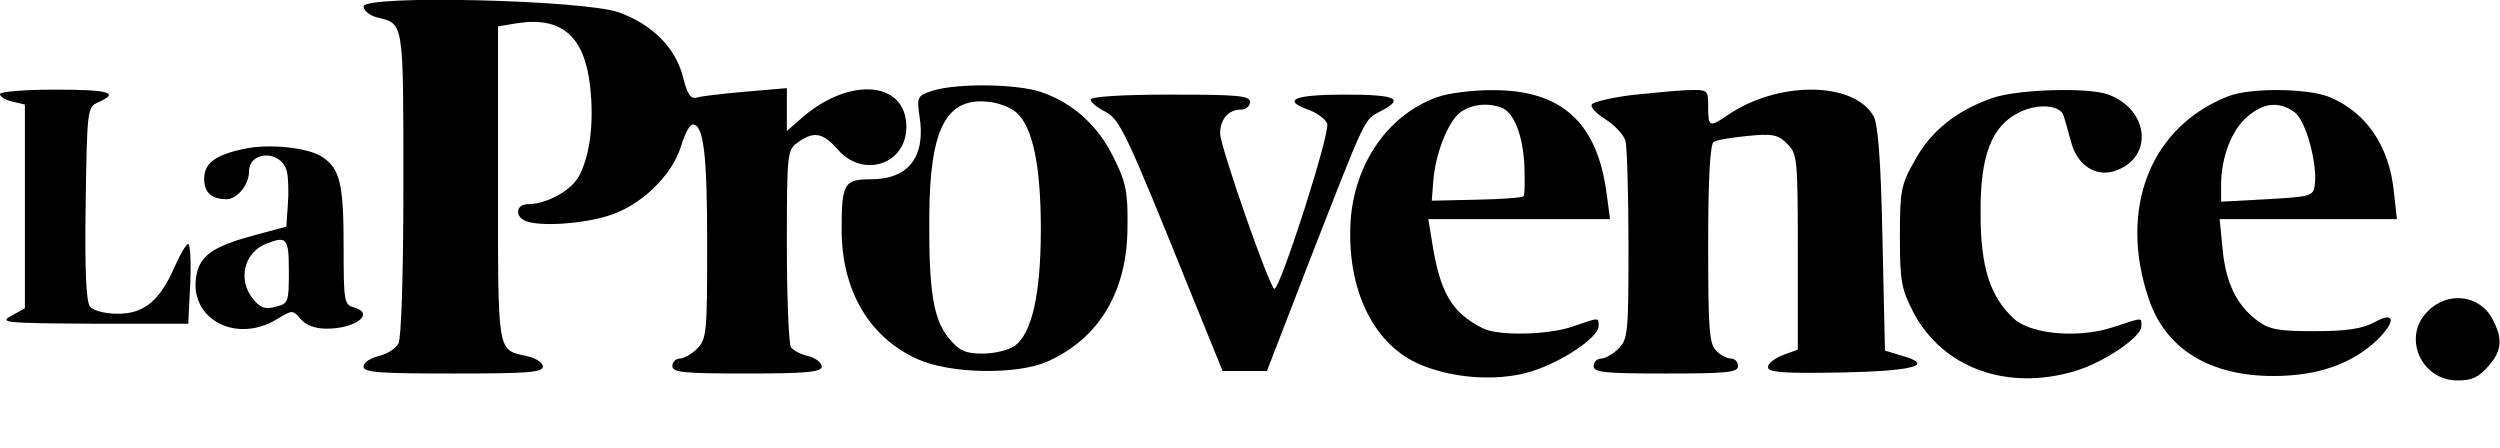 <?xml version="1.0" standalone="no"?>
<!DOCTYPE svg PUBLIC "-//W3C//DTD SVG 20010904//EN"
 "http://www.w3.org/TR/2001/REC-SVG-20010904/DTD/svg10.dtd">
<svg version="1.0" xmlns="http://www.w3.org/2000/svg"
  viewBox="0 0 502 90"
 preserveAspectRatio="xMidYMid meet">

<g transform="translate(0,77) scale(0.1,-0.1)"
fill="#000000" stroke="none">
<path d="M730 757 c0 -8 12 -18 27 -22 54 -13 53 -5 53 -332 0 -182 -4 -312
-10 -323 -5 -10 -23 -21 -40 -25 -16 -4 -30 -13 -30 -21 0 -12 31 -14 180 -14
149 0 180 2 180 14 0 8 -14 17 -32 21 -60 13 -58 1 -58 345 l0 317 36 6 c91
15 138 -25 149 -127 8 -71 0 -137 -22 -179 -15 -29 -65 -57 -103 -57 -24 0
-27 -25 -4 -34 29 -11 110 -6 163 10 66 19 131 81 149 142 7 23 17 42 23 42
22 0 29 -60 29 -241 0 -176 -1 -190 -20 -209 -11 -11 -27 -20 -35 -20 -8 0
-15 -7 -15 -15 0 -13 23 -15 150 -15 121 0 150 3 150 14 0 8 -12 17 -27 21
-15 3 -31 12 -35 18 -4 7 -8 98 -8 204 0 187 1 192 22 207 32 23 50 20 80 -14
51 -59 138 -30 138 45 0 95 -120 102 -217 12 l-23 -20 0 43 0 43 -82 -7 c-46
-4 -90 -9 -99 -12 -13 -3 -19 7 -28 43 -15 57 -61 104 -128 128 -68 25 -513
36 -513 12z"/>
<path d="M1873 588 c-31 -10 -32 -13 -27 -49 14 -83 -21 -129 -97 -129 -54 0
-59 -8 -59 -101 0 -122 55 -216 152 -260 66 -30 200 -32 261 -5 104 46 161
141 161 271 1 68 -3 89 -27 137 -32 66 -82 111 -146 133 -50 17 -169 18 -218
3z m168 -44 c33 -29 49 -108 49 -234 0 -131 -18 -210 -53 -235 -12 -8 -40 -15
-63 -15 -35 0 -47 5 -68 30 -32 38 -41 95 -40 245 1 178 34 242 123 230 18 -2
42 -12 52 -21z"/>
<path d="M0 581 c0 -5 11 -12 25 -15 l25 -6 0 -205 0 -204 -27 -15 c-26 -14
-12 -15 164 -16 l191 0 4 80 c2 44 0 80 -4 80 -4 0 -16 -20 -27 -45 -30 -69
-62 -95 -114 -95 -26 0 -49 6 -56 14 -8 9 -11 73 -9 207 3 190 3 194 26 204
43 19 21 25 -88 25 -61 0 -110 -4 -110 -9z"/>
<path d="M2886 575 c-98 -35 -166 -132 -174 -249 -8 -133 43 -243 133 -285 65
-30 157 -38 226 -18 62 18 139 69 139 92 0 18 2 18 -50 0 -50 -18 -152 -20
-183 -4 -63 32 -86 72 -102 177 l-7 42 182 0 183 0 -7 52 c-19 143 -91 208
-231 207 -38 0 -87 -6 -109 -14z m129 -21 c25 -10 43 -55 46 -117 1 -31 1 -59
-2 -61 -2 -3 -45 -6 -94 -7 l-90 -2 3 39 c4 55 30 121 55 139 23 16 54 19 82
9z"/>
<path d="M3275 579 c-38 -5 -73 -13 -78 -18 -5 -5 7 -18 26 -30 19 -12 37 -31
41 -44 3 -12 6 -106 6 -209 0 -175 -1 -189 -20 -208 -11 -11 -27 -20 -35 -20
-8 0 -15 -7 -15 -15 0 -13 23 -15 145 -15 122 0 145 2 145 15 0 8 -6 15 -14
15 -8 0 -22 7 -30 16 -14 13 -16 47 -16 214 0 130 4 201 11 205 6 4 36 9 68
12 50 5 61 3 80 -16 20 -20 21 -30 21 -217 l0 -196 -30 -11 c-16 -6 -30 -17
-30 -24 0 -11 31 -13 147 -11 148 3 189 15 121 34 l-33 10 -5 224 c-3 156 -9
232 -18 247 -40 70 -193 71 -294 1 -35 -24 -38 -23 -38 17 0 35 0 35 -42 34
-24 -1 -74 -6 -113 -10z"/>
<path d="M4000 573 c-71 -25 -123 -66 -155 -125 -28 -49 -30 -61 -30 -153 0
-90 3 -105 27 -152 59 -112 188 -159 325 -118 57 17 133 68 133 90 0 18 4 18
-54 -1 -69 -24 -167 -16 -202 16 -48 44 -67 104 -67 210 -1 118 22 178 79 205
37 18 82 14 88 -8 2 -7 9 -30 15 -53 12 -45 48 -69 85 -58 80 24 74 122 -10
154 -39 15 -183 11 -234 -7z"/>
<path d="M4475 577 c-157 -61 -222 -226 -160 -408 34 -100 122 -154 250 -154
89 0 157 24 208 72 39 38 36 59 -5 36 -24 -13 -56 -18 -120 -18 -72 0 -91 3
-115 21 -42 31 -64 77 -70 144 l-6 60 178 0 178 0 -6 54 c-9 92 -55 160 -129
191 -44 18 -159 19 -203 2z m132 -32 c23 -16 47 -104 41 -147 -3 -22 -9 -23
-96 -28 l-92 -5 0 34 c0 55 21 110 53 137 33 28 63 31 94 9z"/>
<path d="M2190 570 c0 -5 13 -16 29 -24 30 -16 41 -39 173 -366 l63 -155 44 0
45 0 85 220 c115 295 110 284 142 301 51 26 33 34 -71 34 -102 0 -128 -11 -71
-31 16 -6 32 -18 36 -27 7 -17 -94 -332 -106 -332 -9 0 -109 286 -109 312 0
29 17 48 42 48 10 0 18 7 18 15 0 13 -24 15 -160 15 -97 0 -160 -4 -160 -10z"/>
<path d="M490 471 c-58 -12 -80 -29 -80 -60 0 -28 15 -41 45 -41 21 0 45 29
45 55 0 43 65 44 76 1 3 -12 4 -42 2 -67 l-3 -44 -63 -17 c-82 -22 -109 -40
-117 -78 -19 -88 77 -142 161 -91 31 19 32 19 48 0 10 -12 29 -19 52 -19 59 0
98 31 54 43 -19 5 -20 14 -20 120 0 128 -7 158 -43 182 -29 19 -108 27 -157
16z m90 -246 c0 -62 -1 -65 -27 -71 -20 -6 -31 -2 -45 16 -31 38 -18 92 25
110 43 17 47 13 47 -55z"/>
<path d="M4875 145 c-52 -51 -14 -139 60 -139 29 0 43 7 61 28 28 31 30 56 9
95 -25 49 -90 57 -130 16z"/>
</g>
</svg>
